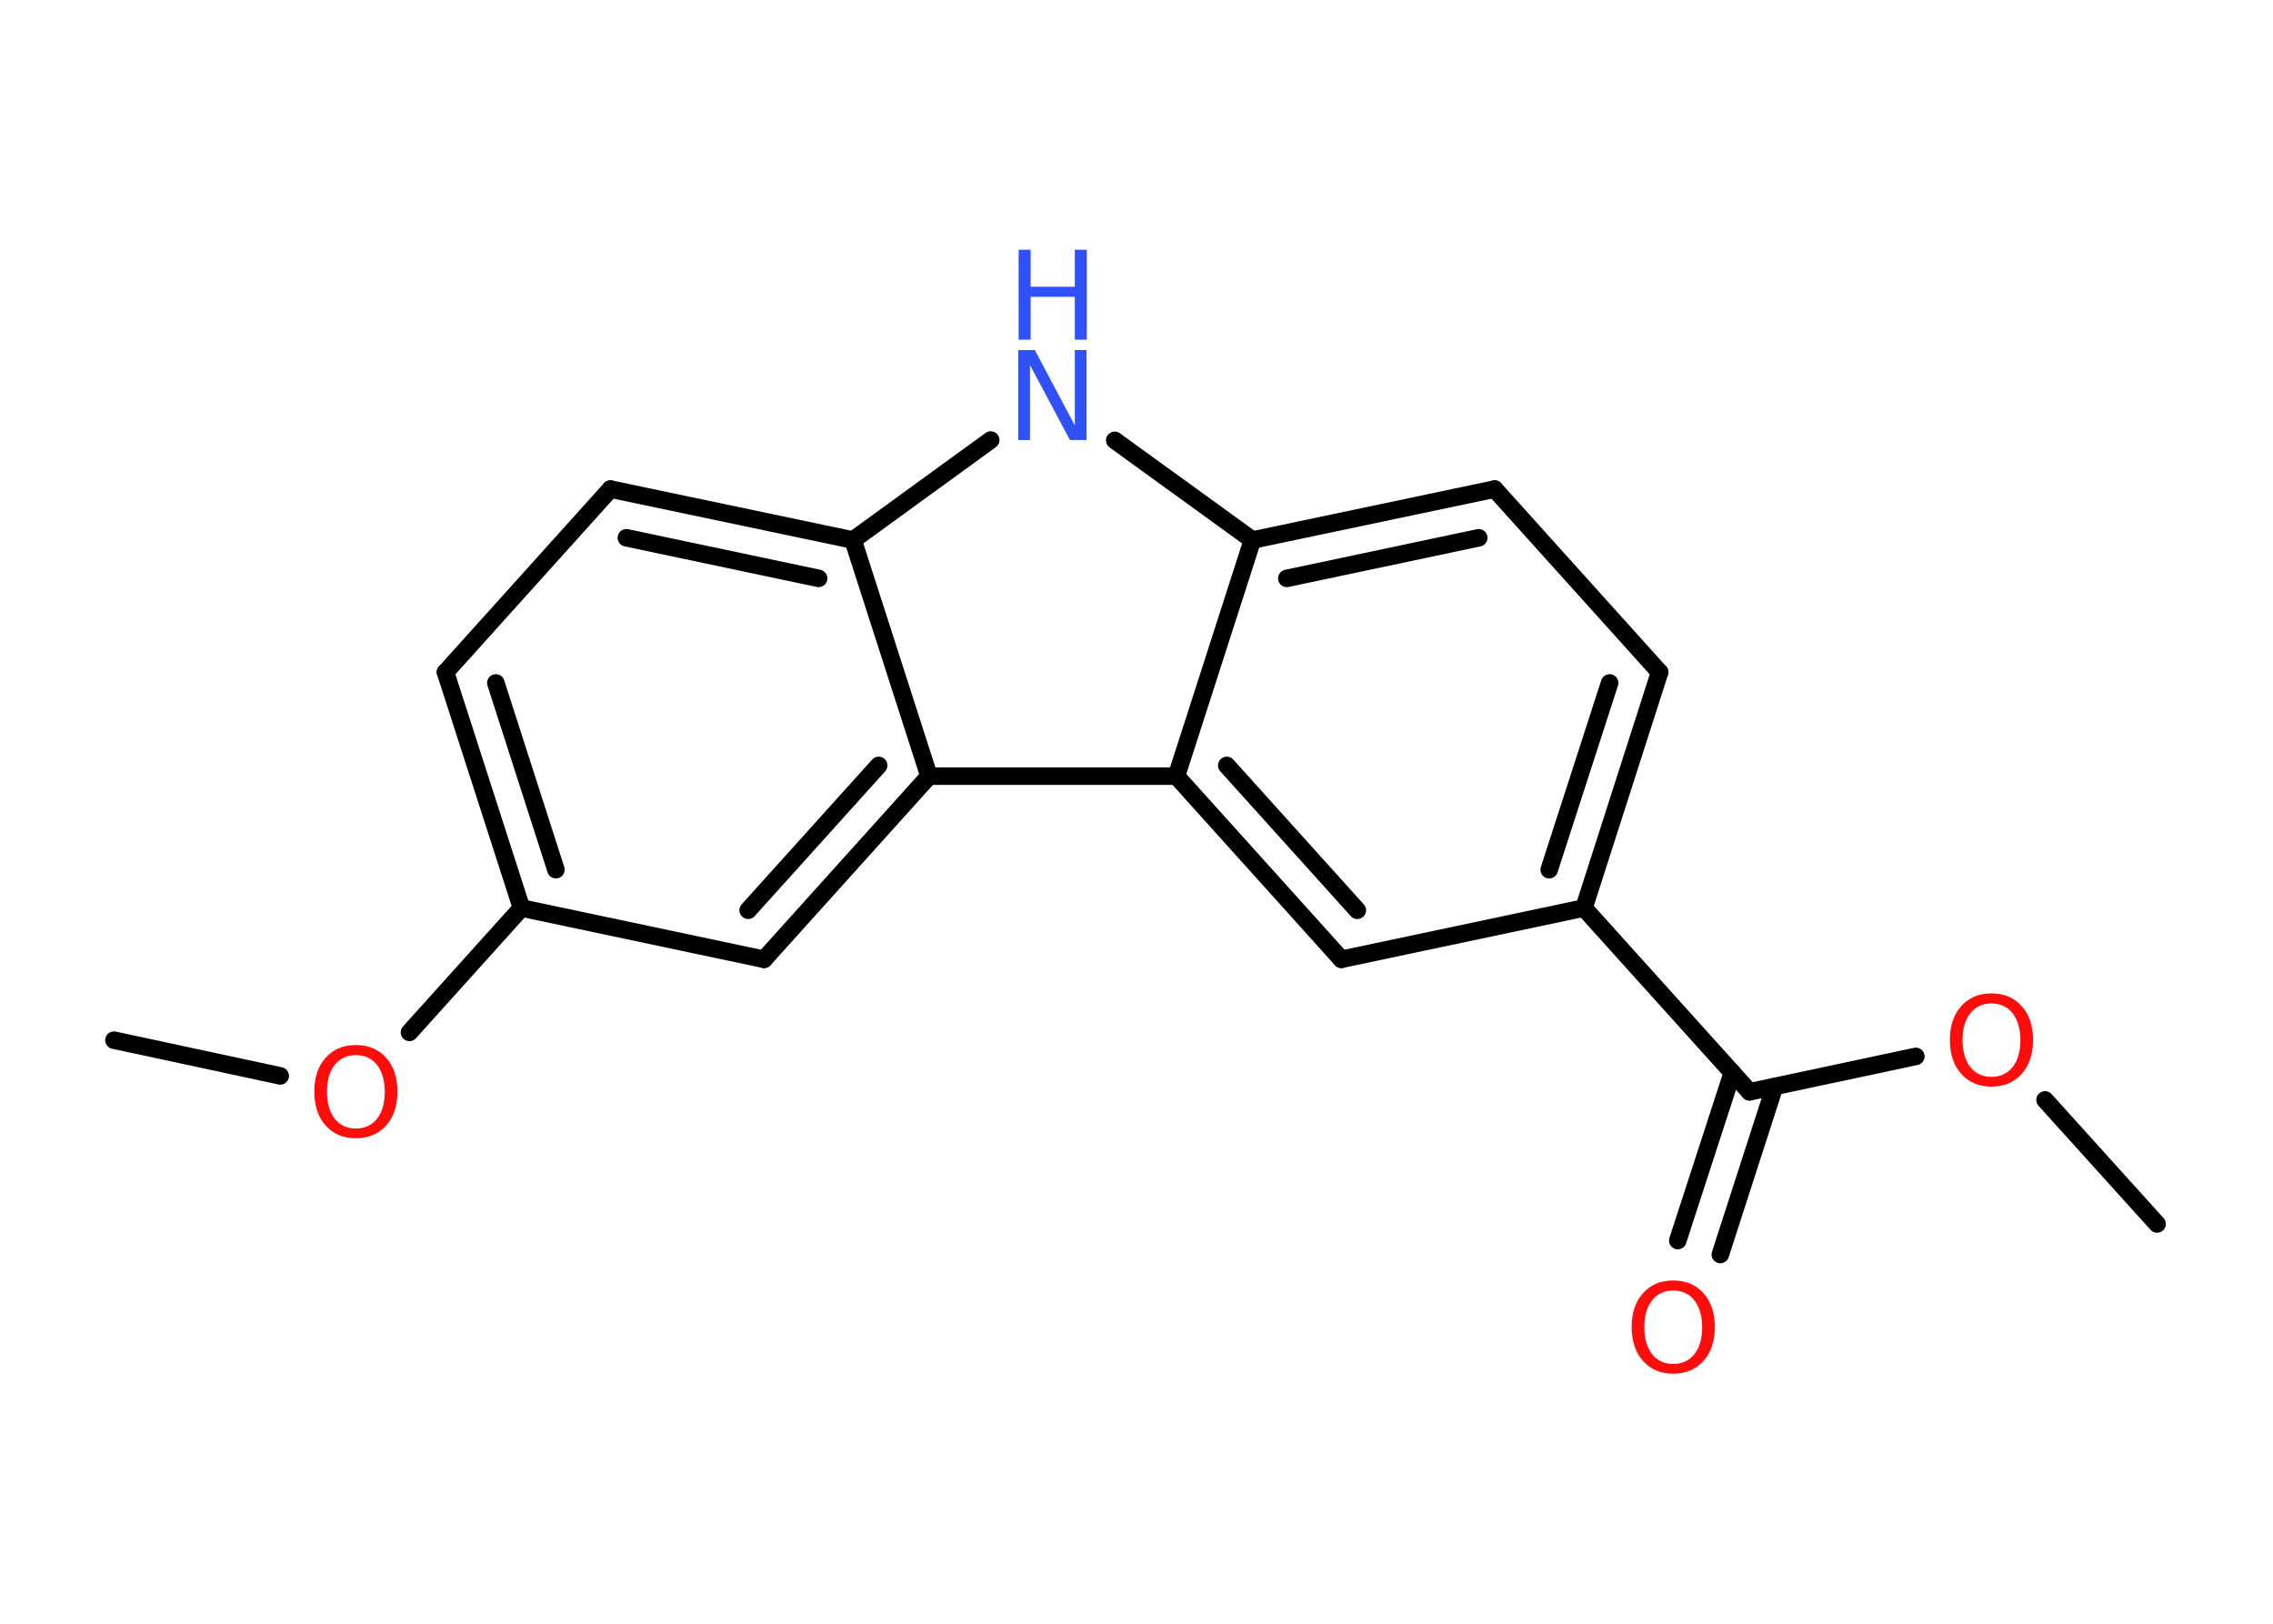 <?xml version='1.0' encoding='UTF-8'?>
<!DOCTYPE svg PUBLIC "-//W3C//DTD SVG 1.1//EN" "http://www.w3.org/Graphics/SVG/1.1/DTD/svg11.dtd">
<svg version='1.2' xmlns='http://www.w3.org/2000/svg' xmlns:xlink='http://www.w3.org/1999/xlink' width='70.0mm' height='50.0mm' viewBox='0 0 70.0 50.0'>
  <desc>Generated by the Chemistry Development Kit (http://github.com/cdk)</desc>
  <g stroke-linecap='round' stroke-linejoin='round' stroke='#000000' stroke-width='.54' fill='#FF0D0D'>
    <rect x='.0' y='.0' width='70.0' height='50.0' fill='#FFFFFF' stroke='none'/>
    <g id='mol1' class='mol'>
      <line id='mol1bnd1' class='bond' x1='66.43' y1='37.69' x2='62.98' y2='33.87'/>
      <line id='mol1bnd2' class='bond' x1='59.0' y1='32.53' x2='53.88' y2='33.62'/>
      <g id='mol1bnd3' class='bond'>
        <line x1='54.65' y1='33.46' x2='52.98' y2='38.63'/>
        <line x1='53.35' y1='33.03' x2='51.67' y2='38.2'/>
      </g>
      <line id='mol1bnd4' class='bond' x1='53.88' y1='33.62' x2='48.78' y2='27.96'/>
      <g id='mol1bnd5' class='bond'>
        <line x1='48.78' y1='27.96' x2='51.11' y2='20.7'/>
        <line x1='47.71' y1='26.78' x2='49.57' y2='21.03'/>
      </g>
      <line id='mol1bnd6' class='bond' x1='51.11' y1='20.7' x2='46.03' y2='15.06'/>
      <g id='mol1bnd7' class='bond'>
        <line x1='46.03' y1='15.06' x2='38.57' y2='16.63'/>
        <line x1='45.54' y1='16.56' x2='39.63' y2='17.81'/>
      </g>
      <line id='mol1bnd8' class='bond' x1='38.57' y1='16.63' x2='34.33' y2='13.56'/>
      <line id='mol1bnd9' class='bond' x1='30.51' y1='13.55' x2='26.27' y2='16.63'/>
      <g id='mol1bnd10' class='bond'>
        <line x1='26.27' y1='16.63' x2='18.8' y2='15.06'/>
        <line x1='25.21' y1='17.81' x2='19.29' y2='16.56'/>
      </g>
      <line id='mol1bnd11' class='bond' x1='18.8' y1='15.06' x2='13.72' y2='20.7'/>
      <g id='mol1bnd12' class='bond'>
        <line x1='13.72' y1='20.7' x2='16.06' y2='27.96'/>
        <line x1='15.27' y1='21.03' x2='17.12' y2='26.78'/>
      </g>
      <line id='mol1bnd13' class='bond' x1='16.06' y1='27.96' x2='12.61' y2='31.79'/>
      <line id='mol1bnd14' class='bond' x1='8.63' y1='33.13' x2='3.51' y2='32.03'/>
      <line id='mol1bnd15' class='bond' x1='16.06' y1='27.96' x2='23.53' y2='29.54'/>
      <g id='mol1bnd16' class='bond'>
        <line x1='23.53' y1='29.54' x2='28.61' y2='23.9'/>
        <line x1='23.04' y1='28.03' x2='27.06' y2='23.57'/>
      </g>
      <line id='mol1bnd17' class='bond' x1='26.27' y1='16.63' x2='28.61' y2='23.9'/>
      <line id='mol1bnd18' class='bond' x1='28.61' y1='23.9' x2='36.23' y2='23.9'/>
      <line id='mol1bnd19' class='bond' x1='38.57' y1='16.63' x2='36.23' y2='23.9'/>
      <g id='mol1bnd20' class='bond'>
        <line x1='36.23' y1='23.9' x2='41.31' y2='29.54'/>
        <line x1='37.78' y1='23.57' x2='41.8' y2='28.03'/>
      </g>
      <line id='mol1bnd21' class='bond' x1='48.78' y1='27.96' x2='41.31' y2='29.54'/>
      <path id='mol1atm2' class='atom' d='M61.33 30.9q-.41 .0 -.65 .3q-.24 .3 -.24 .83q.0 .52 .24 .83q.24 .3 .65 .3q.41 .0 .65 -.3q.24 -.3 .24 -.83q.0 -.52 -.24 -.83q-.24 -.3 -.65 -.3zM61.33 30.59q.58 .0 .93 .39q.35 .39 .35 1.04q.0 .66 -.35 1.05q-.35 .39 -.93 .39q-.58 .0 -.93 -.39q-.35 -.39 -.35 -1.05q.0 -.65 .35 -1.04q.35 -.39 .93 -.39z' stroke='none'/>
      <path id='mol1atm4' class='atom' d='M51.53 39.74q-.41 .0 -.65 .3q-.24 .3 -.24 .83q.0 .52 .24 .83q.24 .3 .65 .3q.41 .0 .65 -.3q.24 -.3 .24 -.83q.0 -.52 -.24 -.83q-.24 -.3 -.65 -.3zM51.53 39.43q.58 .0 .93 .39q.35 .39 .35 1.04q.0 .66 -.35 1.05q-.35 .39 -.93 .39q-.58 .0 -.93 -.39q-.35 -.39 -.35 -1.05q.0 -.65 .35 -1.04q.35 -.39 .93 -.39z' stroke='none'/>
      <g id='mol1atm9' class='atom'>
        <path d='M31.37 10.78h.5l1.23 2.32v-2.32h.36v2.77h-.51l-1.23 -2.31v2.31h-.36v-2.77z' stroke='none' fill='#3050F8'/>
        <path d='M31.37 7.69h.37v1.14h1.36v-1.14h.37v2.77h-.37v-1.32h-1.36v1.32h-.37v-2.77z' stroke='none' fill='#3050F8'/>
      </g>
      <path id='mol1atm14' class='atom' d='M10.96 32.49q-.41 .0 -.65 .3q-.24 .3 -.24 .83q.0 .52 .24 .83q.24 .3 .65 .3q.41 .0 .65 -.3q.24 -.3 .24 -.83q.0 -.52 -.24 -.83q-.24 -.3 -.65 -.3zM10.96 32.18q.58 .0 .93 .39q.35 .39 .35 1.04q.0 .66 -.35 1.05q-.35 .39 -.93 .39q-.58 .0 -.93 -.39q-.35 -.39 -.35 -1.05q.0 -.65 .35 -1.04q.35 -.39 .93 -.39z' stroke='none'/>
    </g>
  </g>
</svg>
